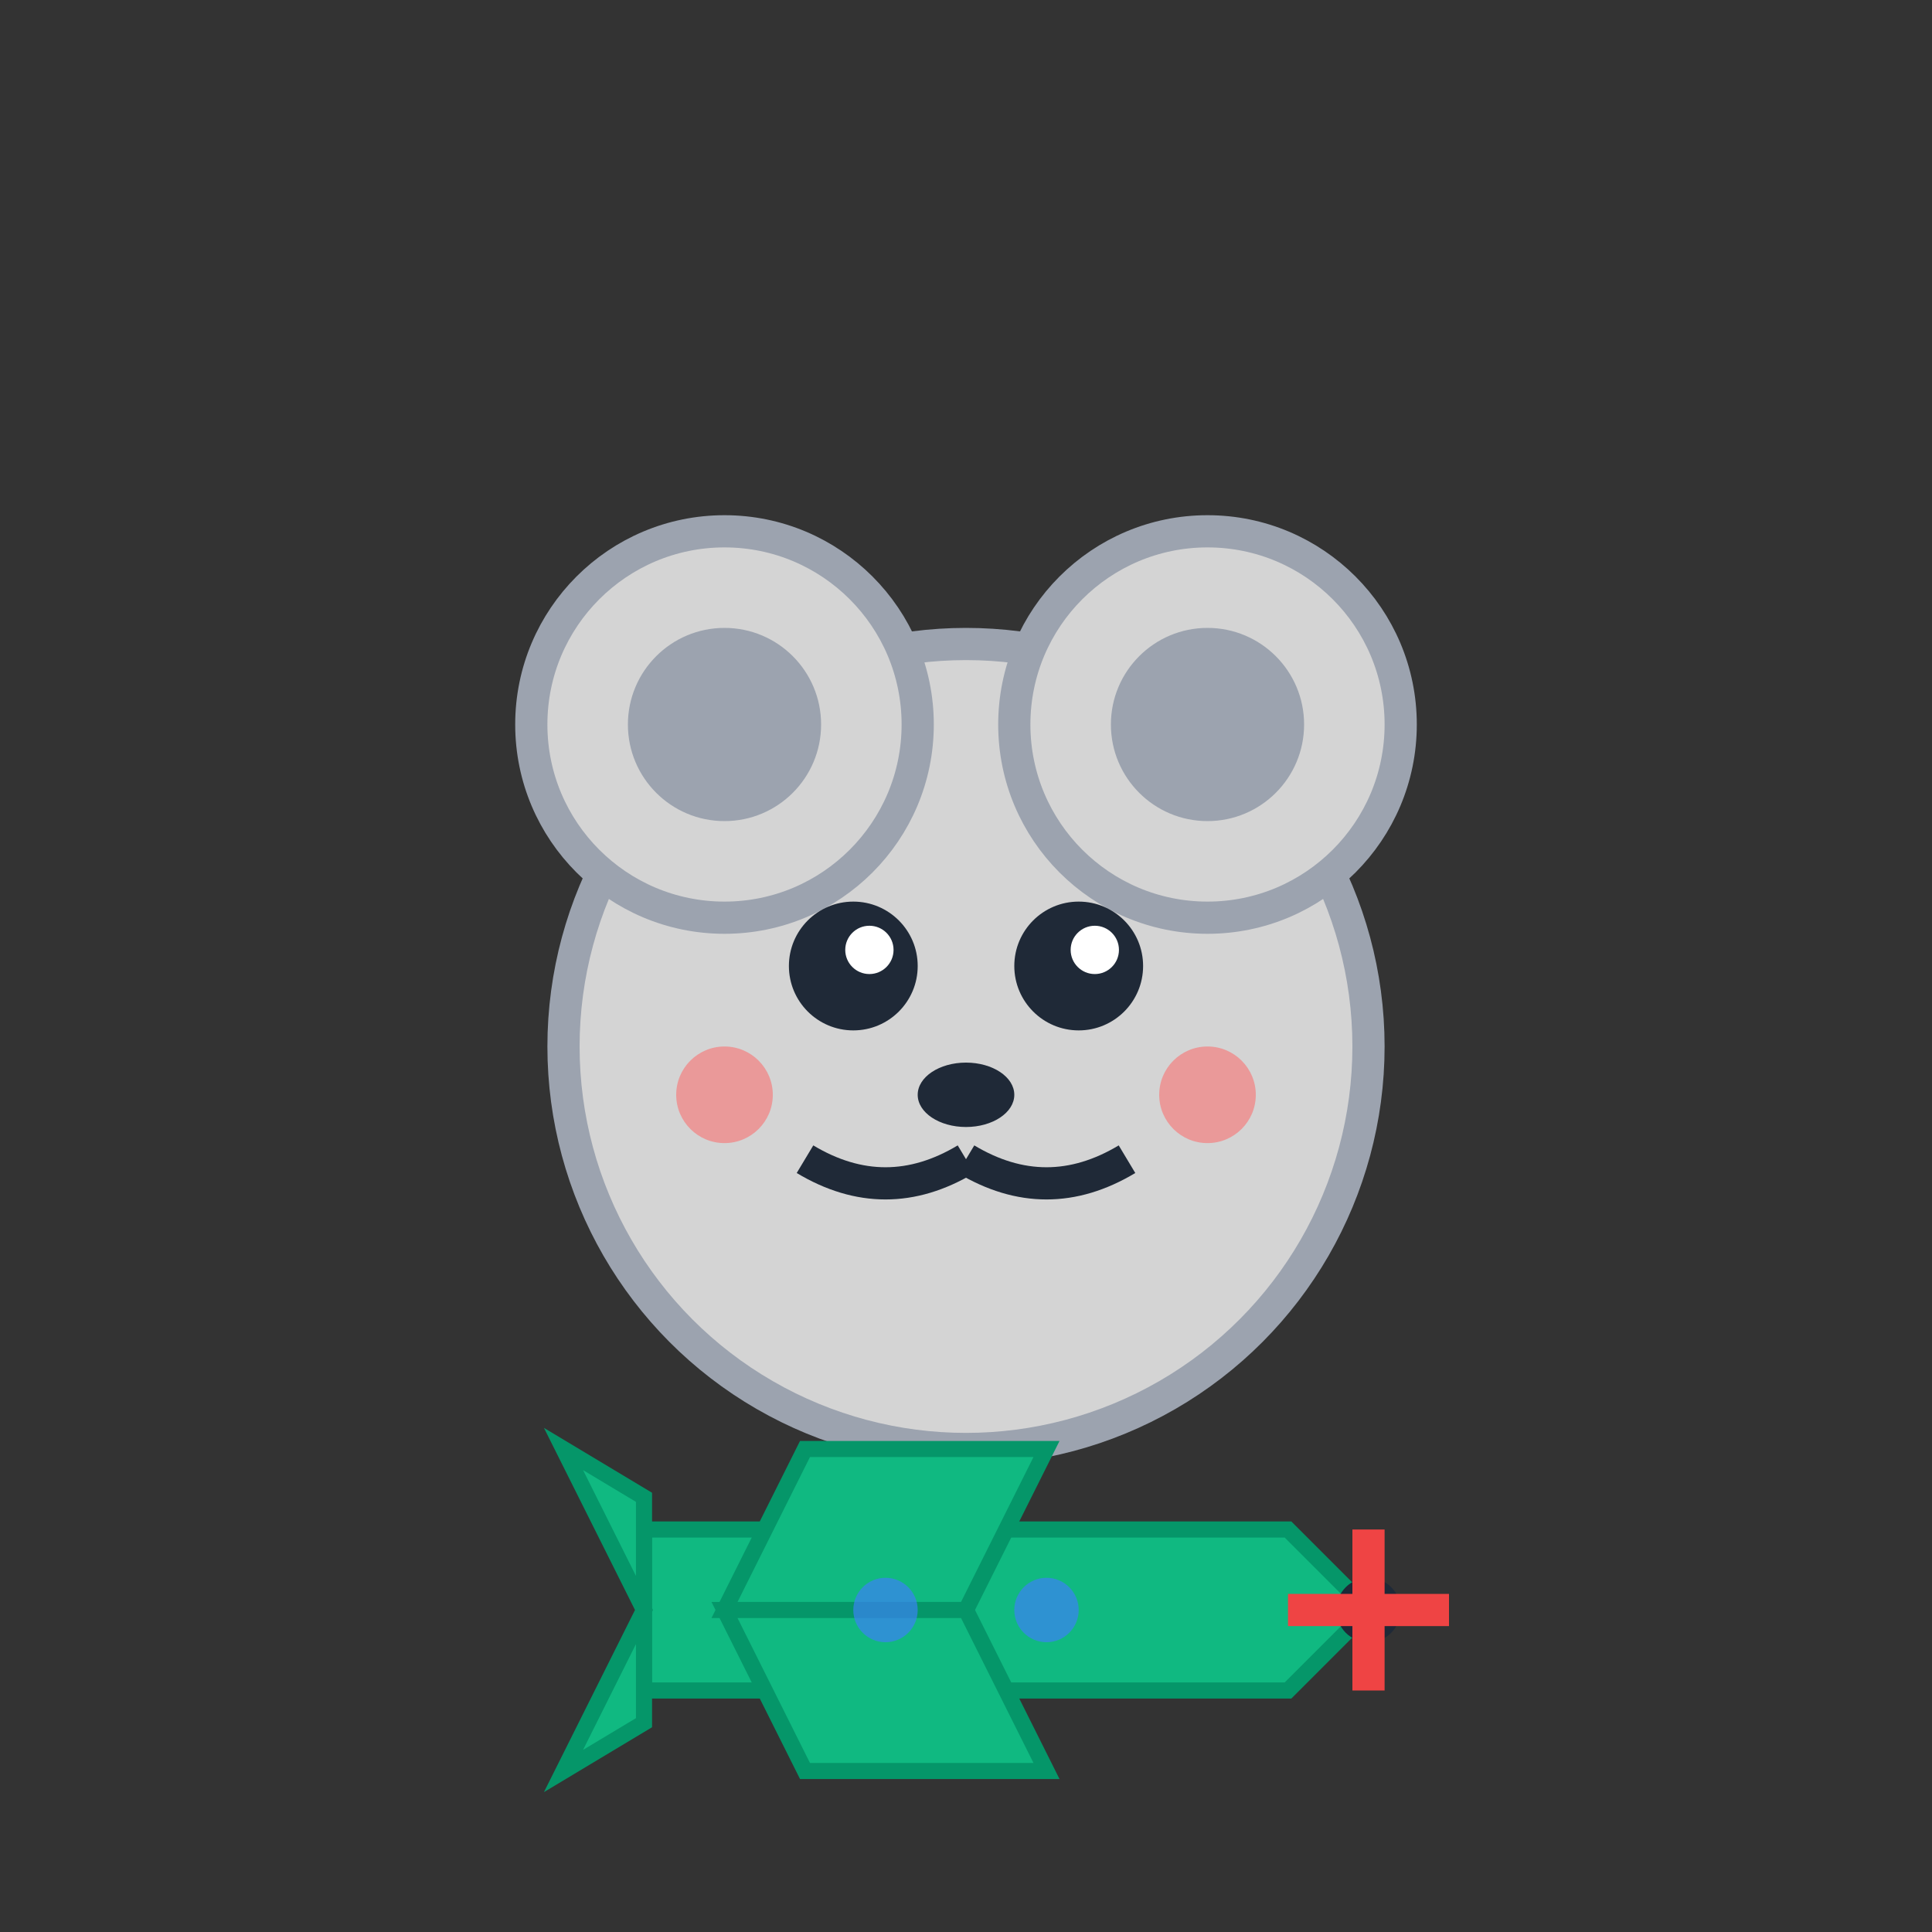 <svg viewBox="0 0 120 120" xmlns="http://www.w3.org/2000/svg">
  <rect x="0" y="0" width="120" height="120" fill="#333333" stroke="none"/>
  <!-- Koala body -->
  <circle cx="60" cy="65" r="25" fill="#D4D4D4" stroke="#9CA3AF" stroke-width="2"/>
  
  <!-- Koala ears -->
  <circle cx="45" cy="45" r="12" fill="#D4D4D4" stroke="#9CA3AF" stroke-width="2"/>
  <circle cx="75" cy="45" r="12" fill="#D4D4D4" stroke="#9CA3AF" stroke-width="2"/>
  <circle cx="45" cy="45" r="6" fill="#9CA3AF"/>
  <circle cx="75" cy="45" r="6" fill="#9CA3AF"/>
  
  <!-- Koala eyes -->
  <circle cx="53" cy="60" r="4" fill="#1F2937"/>
  <circle cx="67" cy="60" r="4" fill="#1F2937"/>
  <circle cx="54" cy="59" r="1.5" fill="#FFFFFF"/>
  <circle cx="68" cy="59" r="1.5" fill="#FFFFFF"/>
  
  <!-- Koala nose -->
  <ellipse cx="60" cy="68" rx="3" ry="2" fill="#1F2937"/>
  
  <!-- Koala mouth -->
  <path d="M 60 72 Q 55 75 50 72" stroke="#1F2937" stroke-width="2" fill="none"/>
  <path d="M 60 72 Q 65 75 70 72" stroke="#1F2937" stroke-width="2" fill="none"/>
  
  <!-- Cheek blush -->
  <circle cx="45" cy="68" r="3" fill="#F87171" opacity="0.6"/>
  <circle cx="75" cy="68" r="3" fill="#F87171" opacity="0.6"/>
  
  <!-- Airplane -->
  <g transform="translate(30, 85)">
    <!-- Airplane body -->
    <path d="M 10 10 L 50 10 L 55 15 L 50 20 L 10 20 Z" fill="#10B981" stroke="#059669" stroke-width="1"/>
    
    <!-- Airplane wings -->
    <path d="M 20 5 L 35 5 L 30 15 L 15 15 Z" fill="#10B981" stroke="#059669" stroke-width="1"/>
    <path d="M 20 25 L 35 25 L 30 15 L 15 15 Z" fill="#10B981" stroke="#059669" stroke-width="1"/>
    
    <!-- Airplane tail -->
    <path d="M 10 8 L 5 5 L 10 15 L 5 25 L 10 22 Z" fill="#10B981" stroke="#059669" stroke-width="1"/>
    
    <!-- Propeller -->
    <circle cx="55" cy="15" r="2" fill="#1F2937"/>
    <line x1="55" y1="10" x2="55" y2="20" stroke="#EF4444" stroke-width="2"/>
    <line x1="50" y1="15" x2="60" y2="15" stroke="#EF4444" stroke-width="2"/>
    
    <!-- Windows -->
    <circle cx="35" cy="15" r="2" fill="#3B82F6" opacity="0.7"/>
    <circle cx="25" cy="15" r="2" fill="#3B82F6" opacity="0.7"/>
  </g>
</svg>